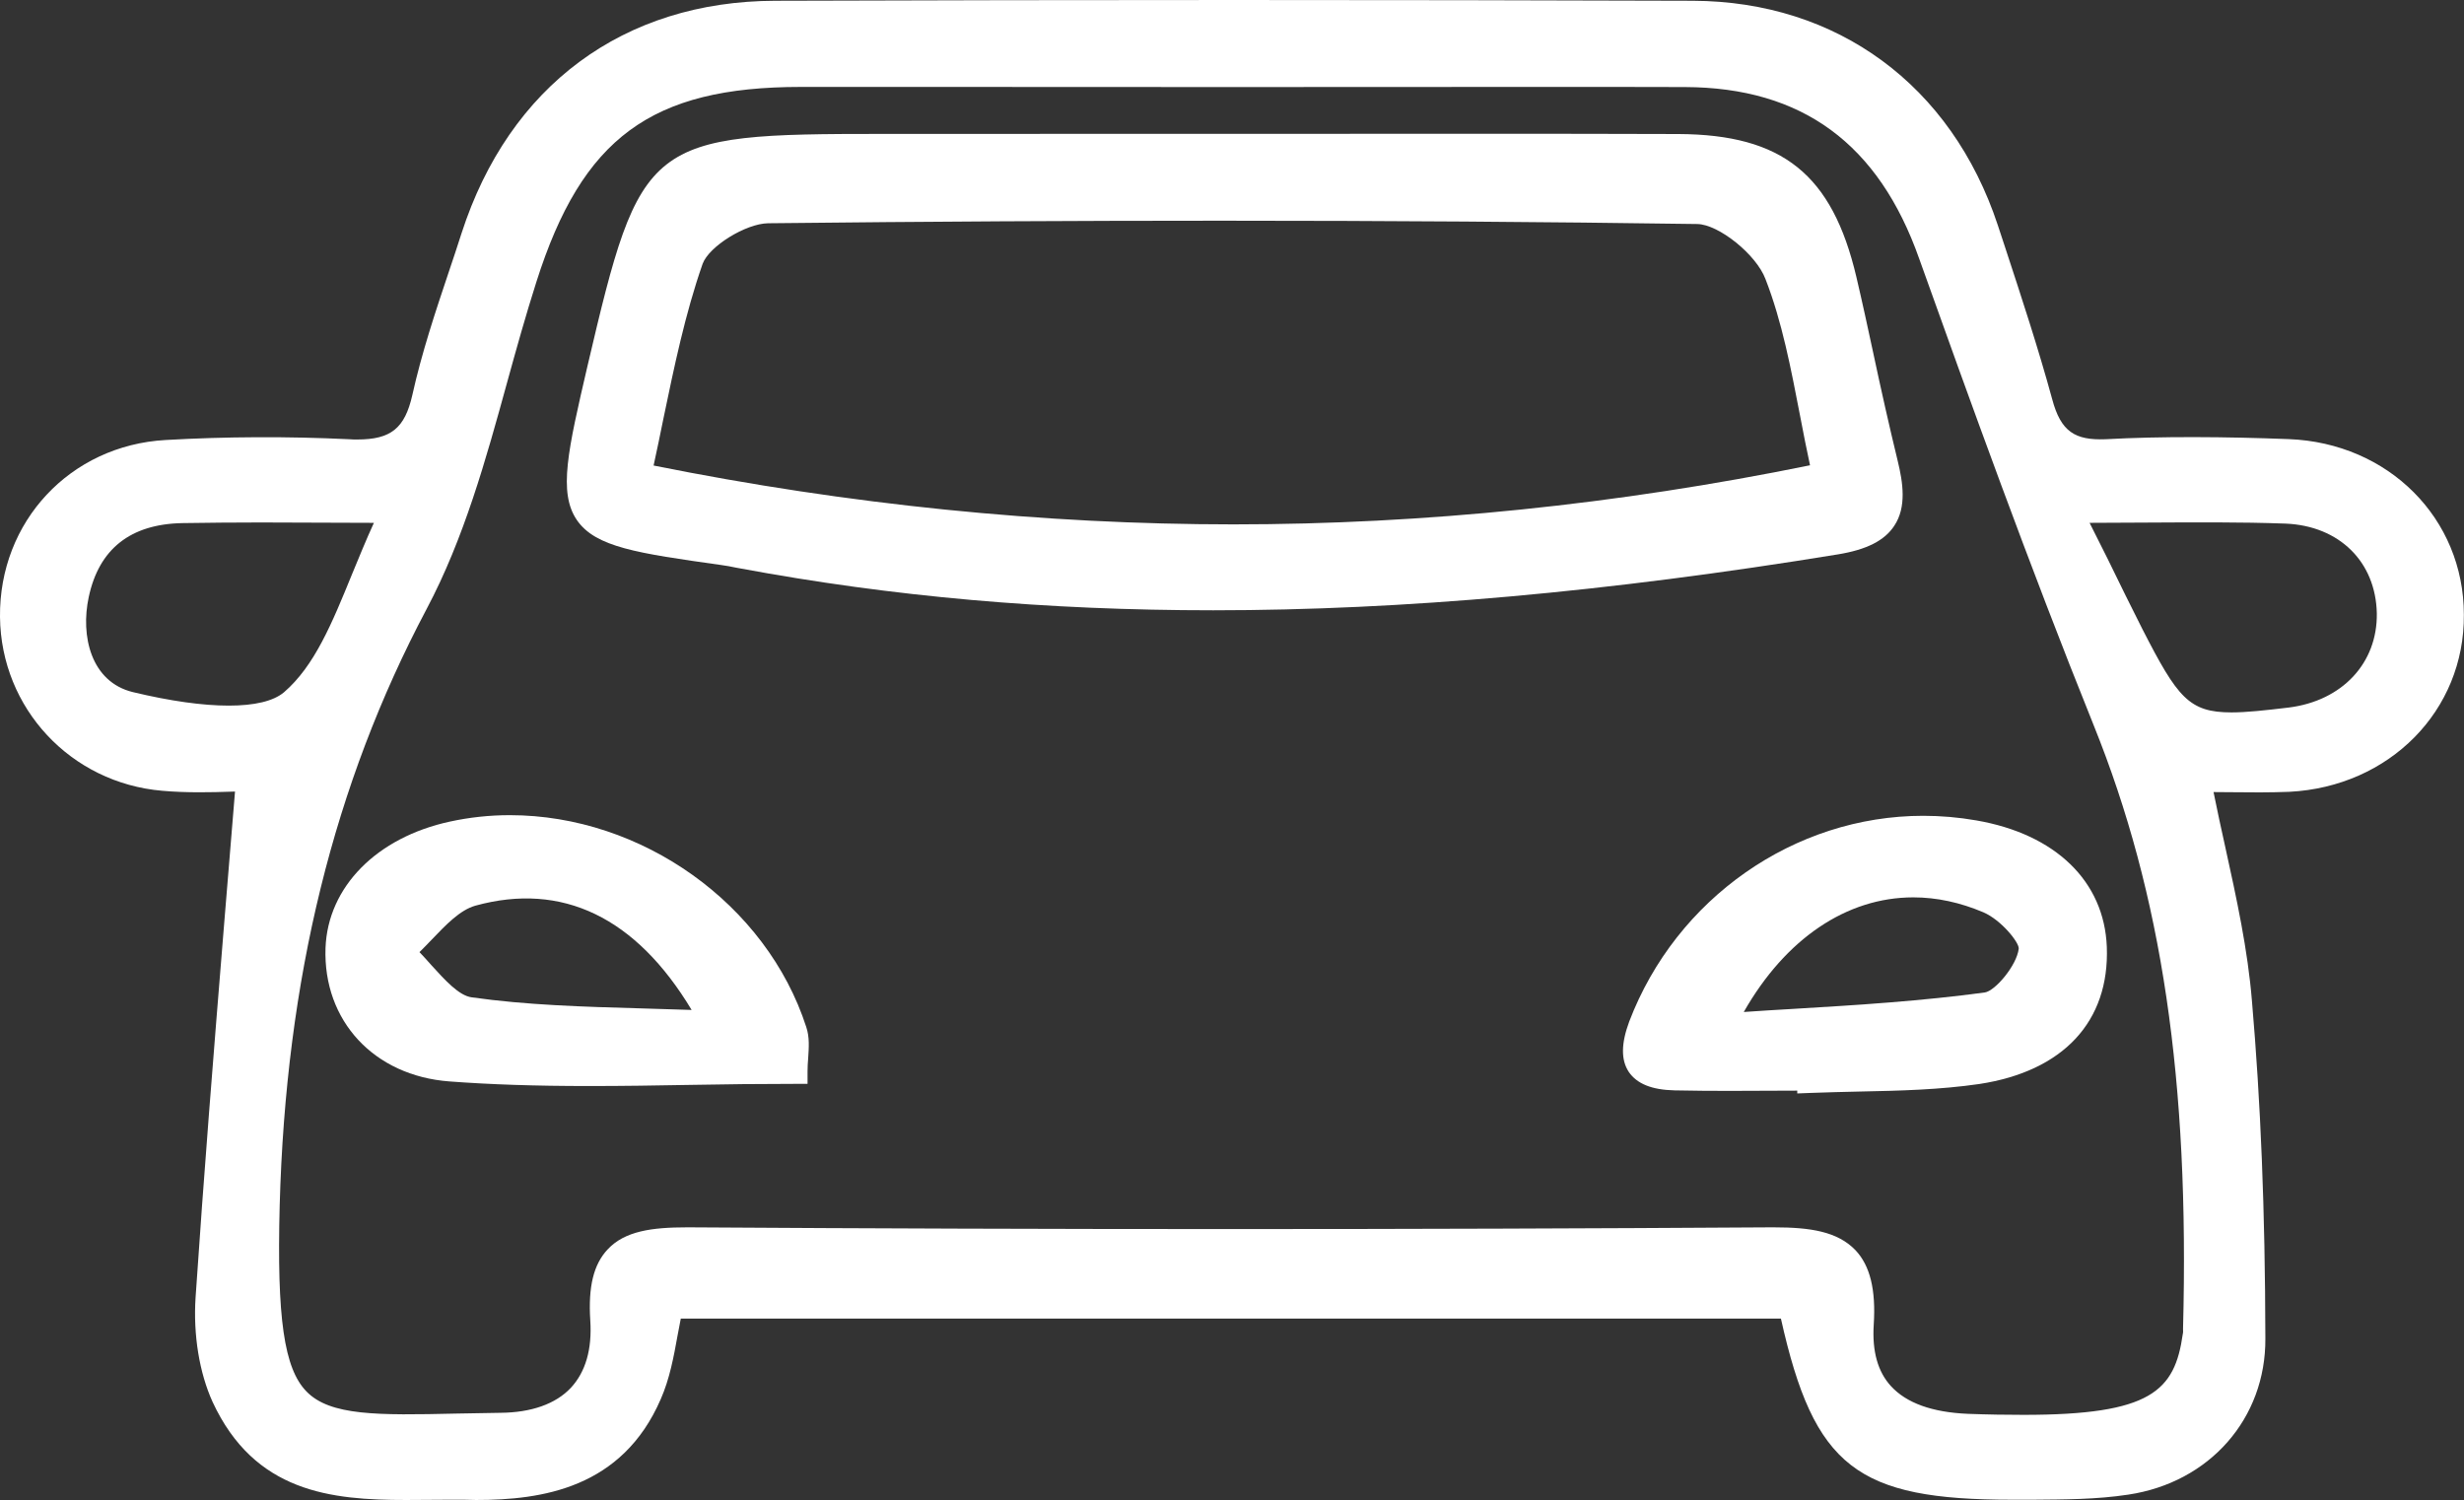<?xml version="1.0" encoding="utf-8"?>
<!-- Generator: Adobe Illustrator 16.0.2, SVG Export Plug-In . SVG Version: 6.00 Build 0)  -->
<!DOCTYPE svg PUBLIC "-//W3C//DTD SVG 1.1//EN" "http://www.w3.org/Graphics/SVG/1.1/DTD/svg11.dtd">
<svg version="1.1" id="Layer_1" xmlns="http://www.w3.org/2000/svg" xmlns:xlink="http://www.w3.org/1999/xlink" x="0px" y="0px"
	 width="19.302px" height="11.751px" viewBox="0.094 -2.421 19.302 11.751" enable-background="new 0.094 -2.421 19.302 11.751"
	 xml:space="preserve">
<rect x="0.094" y="-2.421" width="19.302" height="11.751" fill="#333333" stroke="none"/>
<g>
	<path fill="#FFFFFF" d="M18.023,1.019C17.527,1,17.021,0.996,16.588,1.02c-0.24,0.009-0.35-0.059-0.418-0.314
		c-0.109-0.399-0.24-0.797-0.367-1.184l-0.059-0.179c-0.363-1.097-1.258-1.754-2.389-1.758c-2.396-0.008-4.791-0.008-7.188,0
		C4.978-2.412,4.083-1.748,3.71-0.595C3.678-0.494,3.644-0.393,3.61-0.292C3.505,0.021,3.397,0.345,3.324,0.674
		c-0.059,0.26-0.167,0.348-0.431,0.348c-0.021,0-0.042,0-0.064-0.002C2.349,0.997,1.864,0.999,1.391,1.026
		C0.644,1.068,0.086,1.665,0.094,2.413c0.008,0.715,0.554,1.3,1.271,1.361c0.193,0.017,0.389,0.012,0.539,0.007
		c0.01,0,0.021,0,0.031-0.001C1.905,4.136,1.877,4.487,1.848,4.839c-0.081,0.996-0.157,1.94-0.222,2.905
		c-0.019,0.294,0.03,0.59,0.133,0.817C2.088,9.271,2.688,9.33,3.274,9.33L3.6,9.328c0.043,0,0.086,0,0.129,0L3.824,9.33
		c0.514,0,1.143-0.091,1.446-0.79c0.07-0.159,0.102-0.333,0.132-0.5C5.41,7.996,5.418,7.952,5.427,7.909h8.618
		c0.26,1.165,0.596,1.419,1.813,1.419h0.162c0.244-0.002,0.498-0.002,0.746-0.04c0.637-0.095,1.078-0.596,1.074-1.223
		c-0.002-1.016-0.037-1.854-0.105-2.643c-0.033-0.404-0.119-0.798-0.211-1.216c-0.031-0.138-0.061-0.279-0.09-0.422
		c0.041,0,0.082,0.001,0.123,0.001c0.164,0.002,0.318,0.003,0.471-0.003c0.785-0.04,1.373-0.637,1.367-1.387
		C19.395,1.641,18.805,1.049,18.023,1.019z M3.023,1.675C2.961,1.81,2.907,1.944,2.853,2.074C2.695,2.462,2.558,2.796,2.319,3.002
		c-0.165,0.14-0.598,0.14-1.184-0.001c-0.33-0.08-0.411-0.442-0.346-0.744c0.08-0.377,0.326-0.572,0.733-0.58
		c0.202-0.003,0.404-0.005,0.615-0.005L3.023,1.675z M13.293-1.739c0.918,0.003,1.518,0.444,1.836,1.347
		c0.395,1.105,0.857,2.389,1.365,3.65c0.537,1.331,0.752,2.789,0.701,4.732c0,0.014,0.002,0.025-0.002,0.04
		c-0.063,0.446-0.248,0.633-1.246,0.633c-0.133,0-0.279-0.002-0.438-0.008c-0.279-0.012-0.48-0.084-0.602-0.217
		c-0.104-0.113-0.148-0.275-0.135-0.48c0.018-0.277-0.029-0.464-0.143-0.585c-0.141-0.147-0.355-0.179-0.639-0.179h-0.031
		c-2.818,0.018-5.638,0.018-8.457,0H5.476c-0.276,0-0.488,0.029-0.622,0.173c-0.11,0.117-0.153,0.292-0.136,0.556
		c0.015,0.227-0.037,0.404-0.152,0.528c-0.119,0.127-0.31,0.194-0.551,0.196C3.891,8.649,3.775,8.651,3.667,8.653
		C3.054,8.667,2.68,8.671,2.495,8.48C2.319,8.3,2.262,7.903,2.285,7.023c0.048-1.772,0.424-3.301,1.151-4.673
		c0.293-0.552,0.465-1.173,0.63-1.773c0.072-0.261,0.147-0.53,0.23-0.79c0.358-1.128,0.9-1.527,2.071-1.527L7.496-1.74L9.75-1.739
		l2.238-0.001C12.424-1.741,12.857-1.74,13.293-1.739z M16.877,2.508c-0.088-0.175-0.176-0.351-0.271-0.548
		c-0.045-0.09-0.092-0.184-0.143-0.285c0.146,0,0.285-0.001,0.42-0.002c0.4-0.002,0.76-0.005,1.117,0.008
		c0.42,0.018,0.705,0.3,0.713,0.703c0.006,0.389-0.271,0.686-0.691,0.738c-0.184,0.022-0.33,0.038-0.447,0.038
		C17.242,3.16,17.152,3.045,16.877,2.508z"/>
	<path fill="#FFFFFF" d="M4.696,0.447c-0.153,0.659-0.23,0.99-0.083,1.206c0.146,0.213,0.475,0.26,1.128,0.352
		C5.782,2.01,5.821,2.018,5.86,2.026l0.033,0.006c1.188,0.221,2.4,0.328,3.705,0.328c1.486,0,3.087-0.143,4.894-0.438
		c0.225-0.037,0.365-0.108,0.441-0.224c0.098-0.147,0.068-0.339,0.027-0.508c-0.068-0.28-0.131-0.561-0.191-0.843
		c-0.043-0.2-0.086-0.399-0.133-0.599c-0.189-0.802-0.578-1.115-1.393-1.119c-0.514-0.002-1.025-0.002-1.539-0.002L7.007-1.372
		C5.157-1.372,5.114-1.338,4.696,0.447z M5.598-0.354c0.05-0.137,0.337-0.315,0.513-0.318c1.264-0.014,2.427-0.02,3.554-0.02
		c1.291,0,2.544,0.009,3.724,0.026c0.168,0.002,0.463,0.239,0.535,0.431c0.131,0.337,0.199,0.699,0.273,1.081
		c0.023,0.125,0.049,0.25,0.076,0.378c-1.506,0.307-3.023,0.463-4.517,0.463c-1.49,0-3.018-0.155-4.542-0.461
		c0.027-0.122,0.052-0.245,0.077-0.368C5.375,0.455,5.461,0.037,5.598-0.354z"/>
	<path fill="#FFFFFF" d="M4.088,3.965c-0.159,0-0.316,0.017-0.468,0.05c-0.575,0.124-0.958,0.512-0.976,0.99
		c-0.02,0.571,0.38,1.002,0.971,1.046c0.322,0.024,0.669,0.036,1.094,0.036c0.265,0,0.53-0.004,0.797-0.009
		C5.776,6.073,6.047,6.07,6.321,6.07h0.099V5.972c0-0.035,0.002-0.069,0.005-0.103C6.43,5.788,6.437,5.705,6.41,5.625
		C6.099,4.663,5.123,3.965,4.088,3.965z M5.512,5.491C5.38,5.487,5.252,5.483,5.125,5.479C4.659,5.466,4.218,5.453,3.788,5.392
		C3.688,5.378,3.58,5.257,3.474,5.141C3.443,5.106,3.412,5.071,3.38,5.038c0.032-0.031,0.063-0.064,0.095-0.097
		c0.115-0.12,0.223-0.233,0.343-0.267C4.498,4.487,5.076,4.765,5.512,5.491z"/>
	<path fill="#FFFFFF" d="M12.857,5.581c-0.064,0.172-0.066,0.301-0.004,0.395c0.063,0.093,0.18,0.141,0.359,0.145
		c0.143,0.003,0.285,0.004,0.426,0.004l0.535-0.002v0.022l0.104-0.004c0.131-0.005,0.262-0.008,0.393-0.011
		c0.305-0.006,0.621-0.014,0.93-0.059c0.656-0.1,1.02-0.489,0.998-1.074c-0.02-0.514-0.402-0.884-1.023-0.991
		C15.438,3.982,15.297,3.97,15.16,3.97C14.15,3.97,13.225,4.617,12.857,5.581z M13.754,5.507c0.326-0.573,0.805-0.898,1.328-0.898
		c0.184,0,0.367,0.04,0.549,0.117c0.141,0.061,0.281,0.237,0.277,0.285c-0.016,0.133-0.186,0.332-0.266,0.343
		c-0.488,0.066-0.982,0.098-1.506,0.129C14.012,5.49,13.883,5.498,13.754,5.507z"/>
</g>
</svg>
